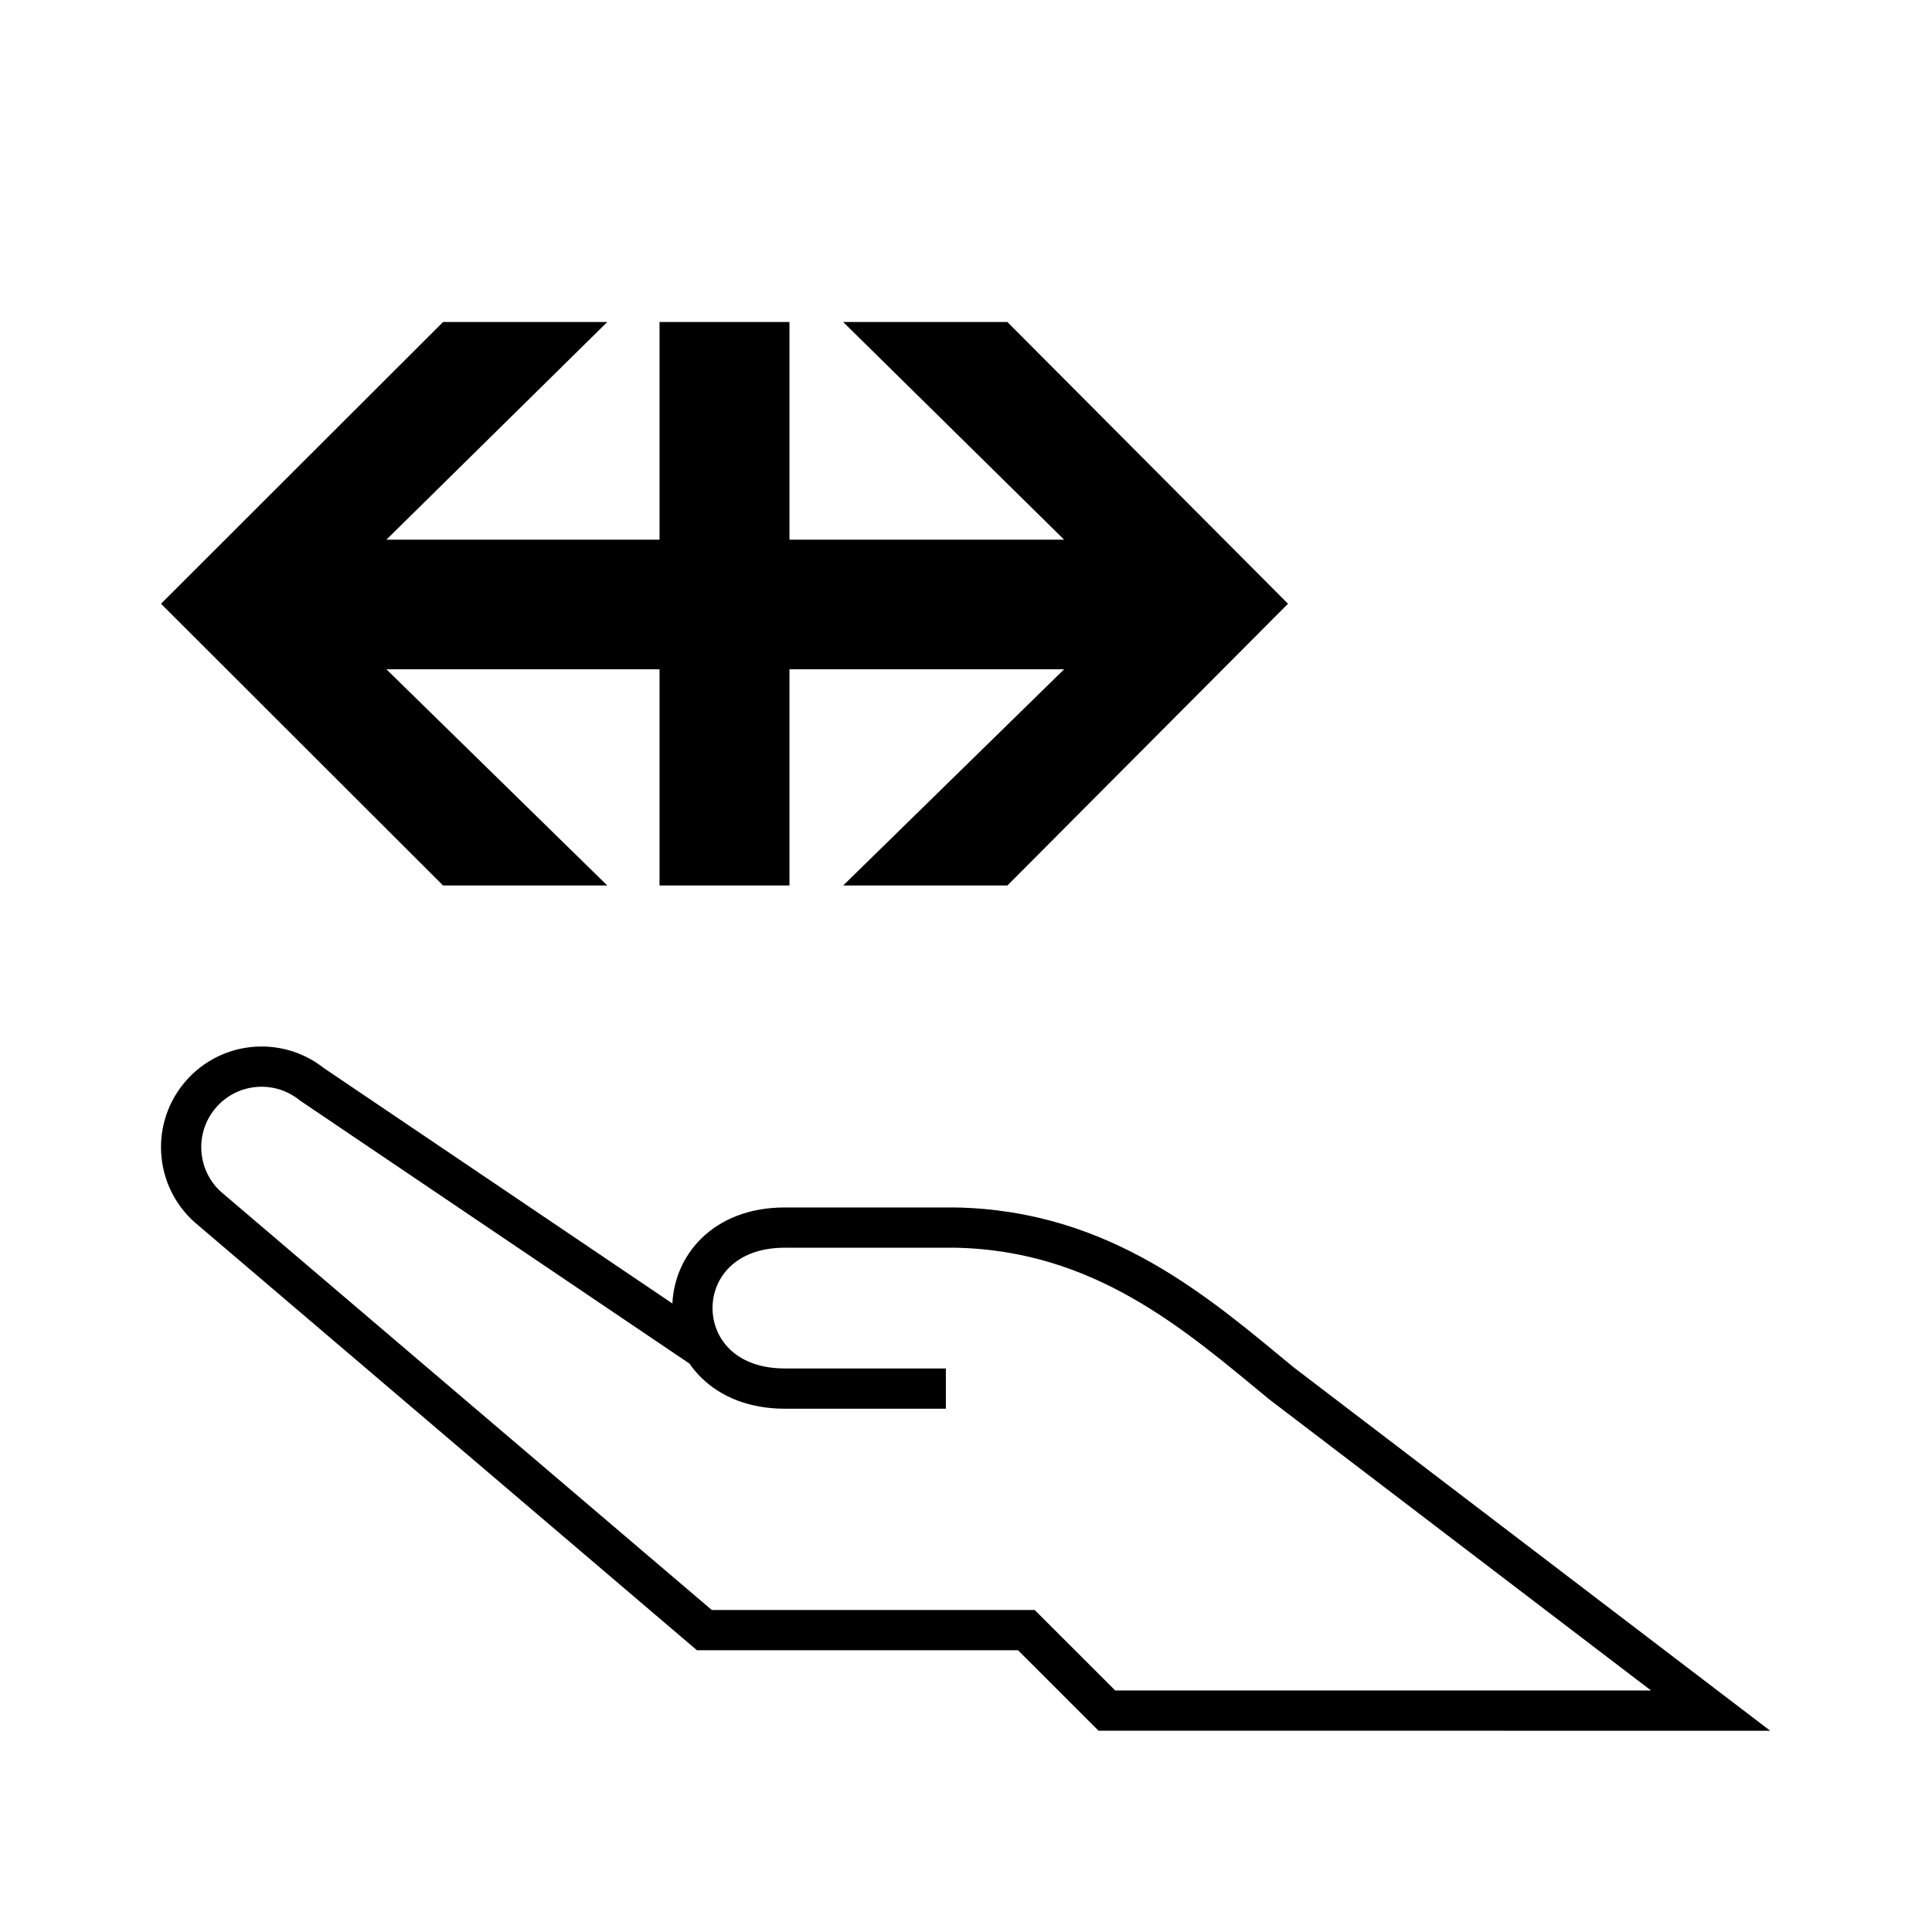 <svg xmlns="http://www.w3.org/2000/svg" width="48" height="48" viewBox="0 0 48 48"><g fill="none" fill-rule="evenodd"><polygon fill="#000" points="20.948 8 26.438 13.408 19.614 13.408 19.614 8 16.386 8 16.386 13.408 9.6 13.408 15.088 8 11.008 8 4 15 11.008 22 15.088 22 9.6 16.628 16.386 16.628 16.386 22 19.614 22 19.614 16.628 26.438 16.628 20.948 22 25.028 22 32 15 25.028 8"/><path stroke="#000" d="M17.493,33.52 L7.752,26.941 C6.89,26.249 5.631,26.386 4.94,27.249 C4.249,28.111 4.387,29.37 5.248,30.061 L17.5,40.5 L25.5,40.5 L27.5,42.499 L42.5,42.5 L31.844,34.374 C29.769,32.667 27.406,30.562 23.719,30.499 L19.5,30.499 C16.437,30.499 16.437,34.499 19.5,34.499 L23.5,34.499"/></g></svg>